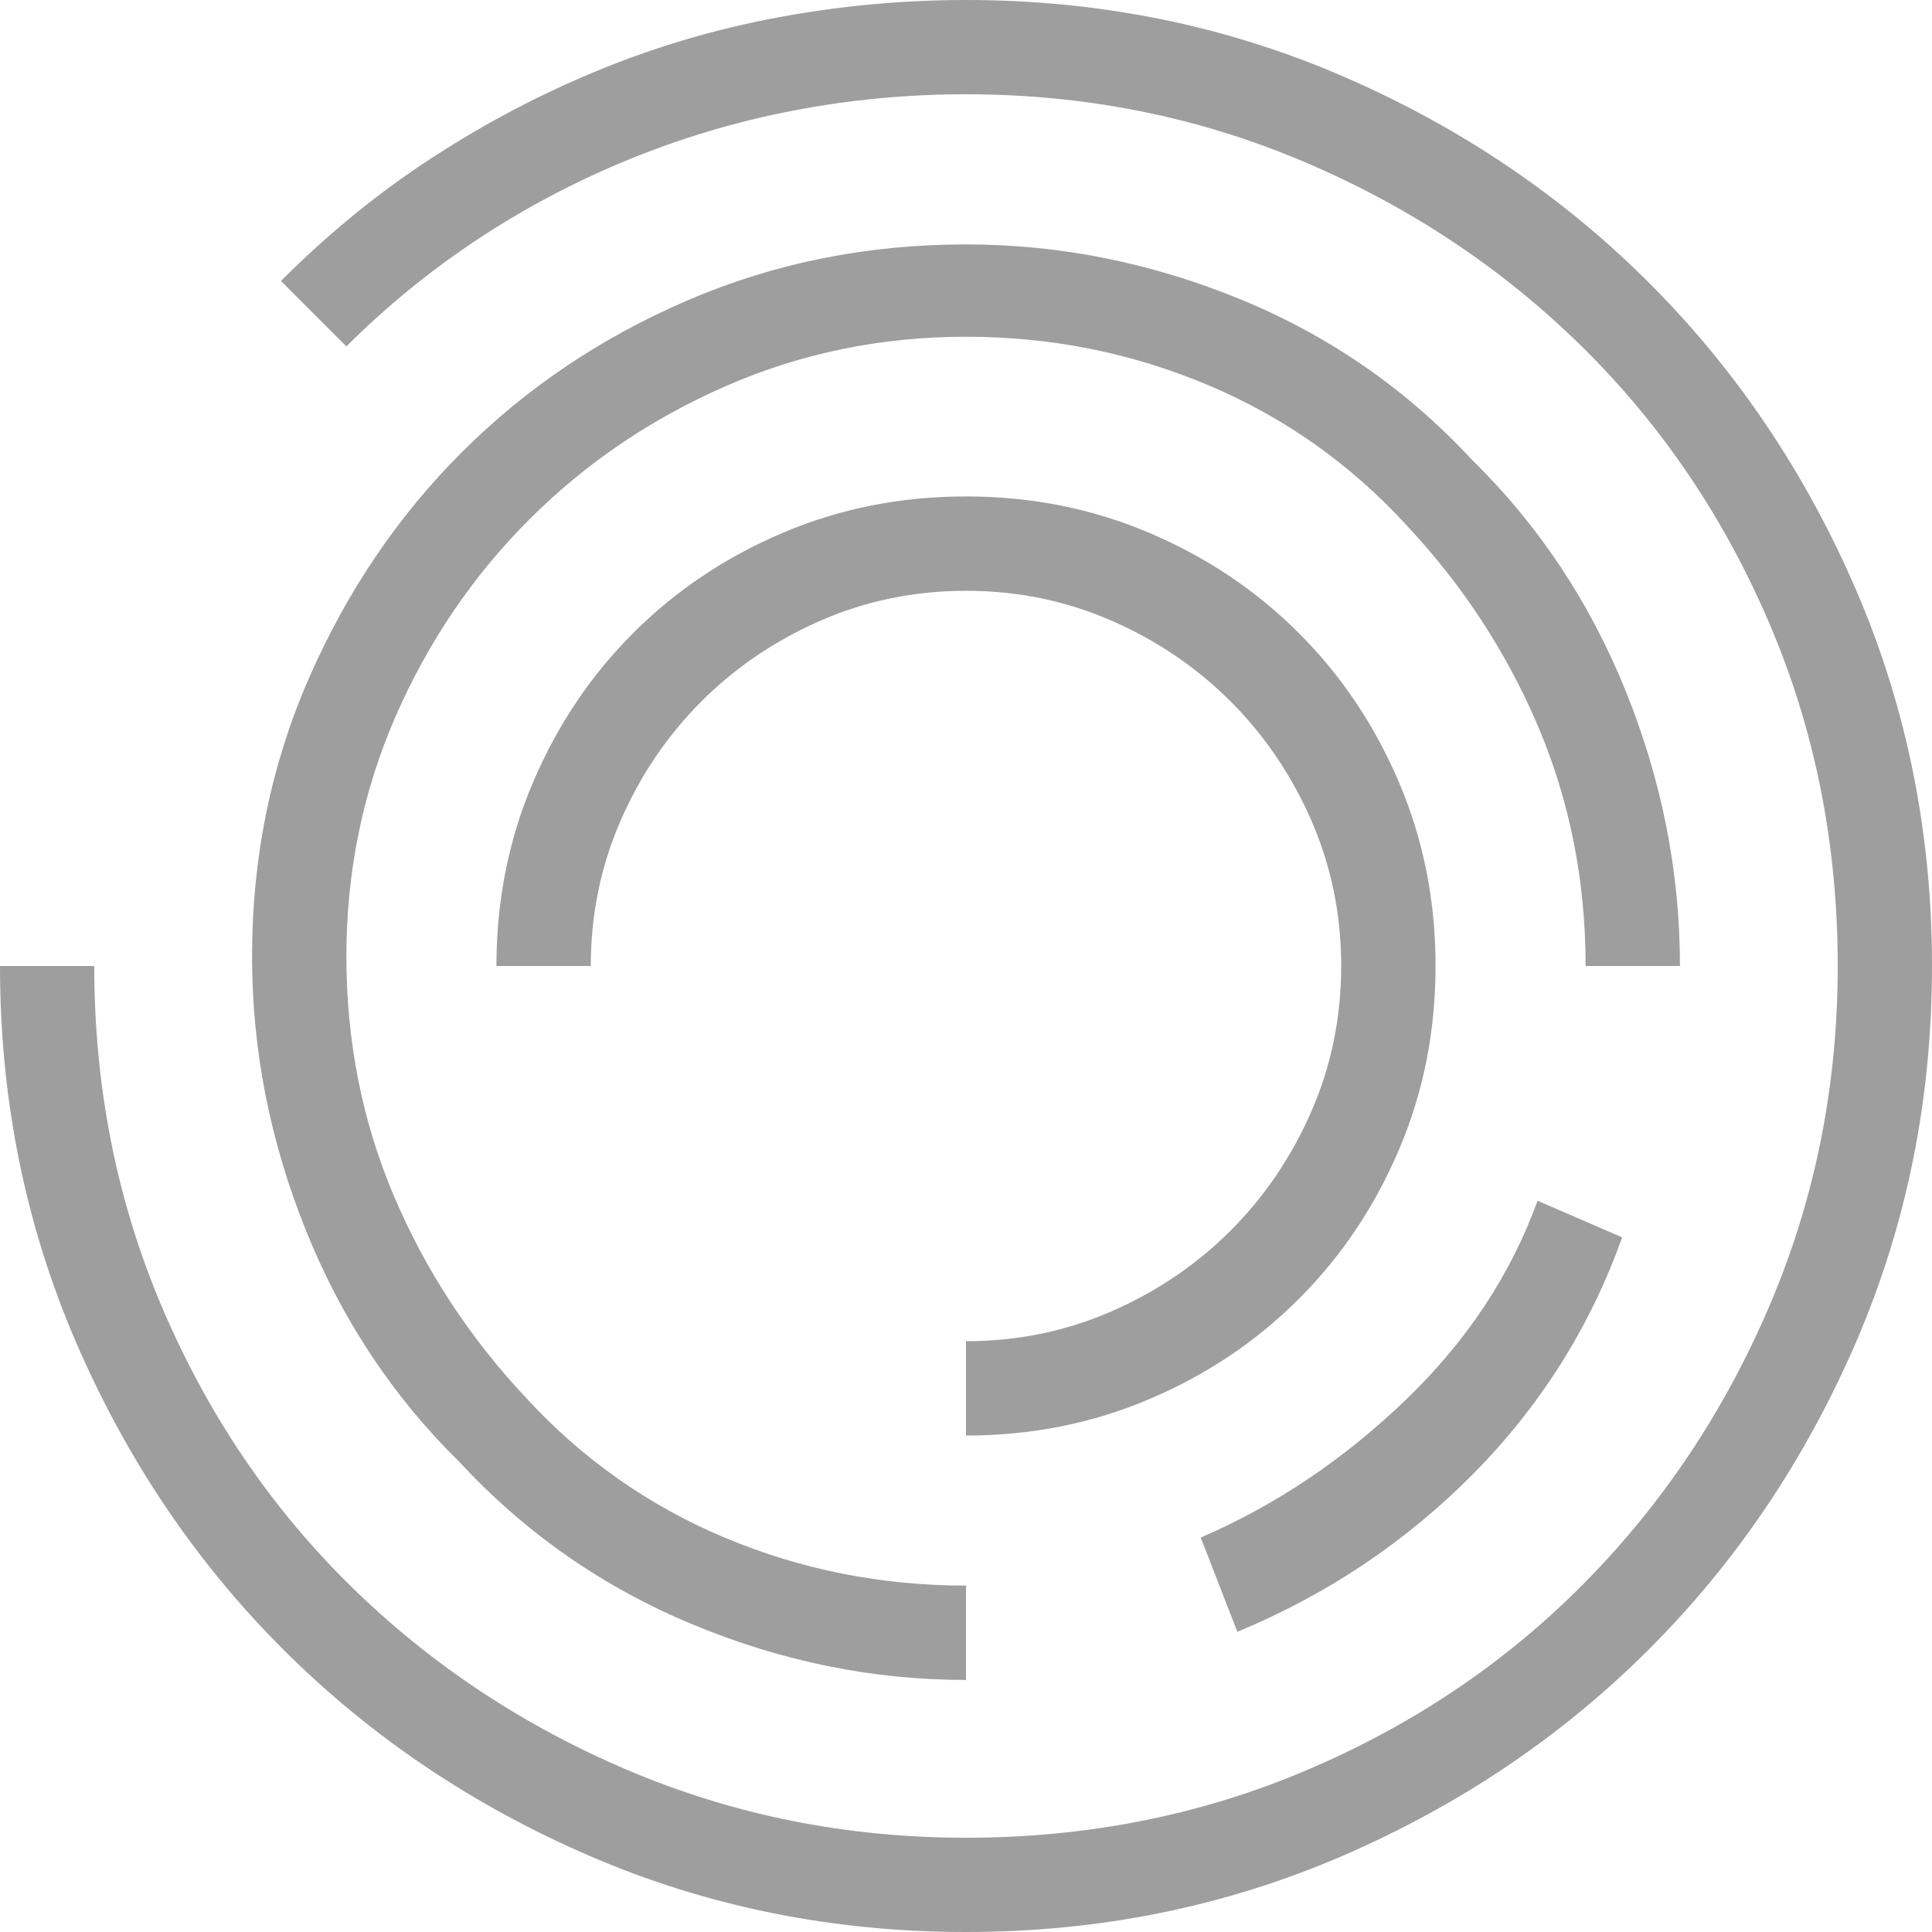 <?xml version="1.0" encoding="UTF-8"?>
<svg width="24px" height="24px" viewBox="0 0 24 24" version="1.1" xmlns="http://www.w3.org/2000/svg" xmlns:xlink="http://www.w3.org/1999/xlink">
    <!-- Generator: Sketch 46.2 (44496) - http://www.bohemiancoding.com/sketch -->
    <title></title>
    <desc>Created with Sketch.</desc>
    <defs></defs>
    <g id="Page-1" stroke="none" stroke-width="1" fill="none" fill-rule="evenodd">
        <g id="Laptop_1280_Select-product" transform="translate(-24, -113)" fill="#9E9E9E">
            <g id="Group-66">
                <g id="Group-10" transform="translate(0, 49)">
                    <g id="Group-64" transform="translate(8, 56)">
                        <g id="Group-63">
                            <path d="M28,25.833 L28,24.661 C28.637,24.661 29.239,24.538 29.805,24.291 C30.371,24.044 30.865,23.709 31.287,23.287 C31.709,22.865 32.044,22.371 32.291,21.805 C32.538,21.239 32.661,20.637 32.661,20 C32.661,19.363 32.538,18.761 32.291,18.195 C32.044,17.629 31.709,17.135 31.287,16.713 C30.865,16.291 30.371,15.956 29.805,15.709 C29.239,15.462 28.637,15.339 28,15.339 C27.363,15.339 26.761,15.462 26.195,15.709 C25.629,15.956 25.135,16.291 24.713,16.713 C24.291,17.135 23.956,17.629 23.709,18.195 C23.462,18.761 23.339,19.363 23.339,20 L22.167,20 C22.167,19.187 22.319,18.426 22.622,17.717 C22.924,17.008 23.339,16.39 23.865,15.865 C24.39,15.339 25.008,14.924 25.717,14.622 C26.426,14.319 27.187,14.167 28,14.167 C28.813,14.167 29.574,14.319 30.283,14.622 C30.992,14.924 31.61,15.339 32.135,15.865 C32.661,16.39 33.076,17.008 33.378,17.717 C33.681,18.426 33.833,19.187 33.833,20 C33.833,20.813 33.681,21.574 33.378,22.283 C33.076,22.992 32.661,23.61 32.135,24.135 C31.61,24.661 30.992,25.076 30.283,25.378 C29.574,25.681 28.813,25.833 28,25.833 Z M28,28.869 C26.837,28.869 25.701,28.637 24.594,28.175 C23.486,27.713 22.526,27.044 21.713,26.167 C20.884,25.355 20.247,24.394 19.801,23.287 C19.355,22.179 19.131,21.044 19.131,19.88 C19.131,18.653 19.367,17.502 19.837,16.426 C20.307,15.351 20.94,14.414 21.737,13.618 C22.534,12.821 23.47,12.191 24.546,11.729 C25.622,11.267 26.773,11.036 28,11.036 C29.163,11.036 30.299,11.263 31.406,11.717 C32.514,12.171 33.474,12.837 34.287,13.713 C35.116,14.526 35.753,15.486 36.199,16.594 C36.645,17.701 36.869,18.837 36.869,20 L35.697,20 C35.697,18.948 35.502,17.96 35.112,17.036 C34.721,16.112 34.175,15.275 33.474,14.526 C32.773,13.761 31.948,13.179 31,12.781 C30.052,12.382 29.052,12.183 28,12.183 C26.948,12.183 25.956,12.386 25.024,12.793 C24.092,13.199 23.275,13.753 22.574,14.454 C21.873,15.155 21.319,15.972 20.912,16.904 C20.506,17.837 20.303,18.829 20.303,19.88 C20.303,20.932 20.498,21.92 20.888,22.845 C21.279,23.769 21.825,24.606 22.526,25.355 C23.227,26.12 24.052,26.701 25,27.1 C25.948,27.498 26.948,27.697 28,27.697 L28,28.869 Z M31.371,28.271 L30.916,27.1 C31.841,26.701 32.685,26.135 33.45,25.402 C34.215,24.669 34.765,23.841 35.1,22.916 L36.151,23.371 C35.753,24.486 35.135,25.466 34.299,26.311 C33.462,27.155 32.486,27.809 31.371,28.271 Z M28,32 C26.343,32 24.785,31.685 23.327,31.056 C21.869,30.426 20.598,29.57 19.514,28.486 C18.43,27.402 17.574,26.131 16.944,24.673 C16.315,23.215 16,21.657 16,20 L17.171,20 C17.171,21.514 17.454,22.932 18.02,24.255 C18.586,25.578 19.363,26.725 20.351,27.697 C21.339,28.669 22.49,29.434 23.805,29.992 C25.12,30.55 26.518,30.829 28,30.829 C29.514,30.829 30.932,30.546 32.255,29.98 C33.578,29.414 34.725,28.637 35.697,27.649 C36.669,26.661 37.434,25.51 37.992,24.195 C38.55,22.88 38.829,21.482 38.829,20 C38.829,18.486 38.546,17.068 37.98,15.745 C37.414,14.422 36.637,13.275 35.649,12.303 C34.661,11.331 33.51,10.566 32.195,10.008 C30.88,9.45 29.482,9.171 28,9.171 C27.267,9.171 26.55,9.239 25.849,9.375 C25.147,9.51 24.466,9.713 23.805,9.984 C23.143,10.255 22.518,10.586 21.928,10.976 C21.339,11.367 20.797,11.809 20.303,12.303 L19.49,11.49 C20.08,10.9 20.705,10.39 21.367,9.96 C22.028,9.53 22.717,9.167 23.434,8.873 C24.151,8.578 24.896,8.359 25.669,8.215 C26.442,8.072 27.219,8 28,8 C29.657,8 31.215,8.315 32.673,8.944 C34.131,9.574 35.402,10.43 36.486,11.514 C37.57,12.598 38.426,13.869 39.056,15.327 C39.685,16.785 40,18.343 40,20 C40,21.657 39.685,23.215 39.056,24.673 C38.426,26.131 37.57,27.402 36.486,28.486 C35.402,29.57 34.131,30.426 32.673,31.056 C31.215,31.685 29.657,32 28,32 Z" id=""></path>
                        </g>
                    </g>
                </g>
            </g>
        </g>
    </g>
</svg>